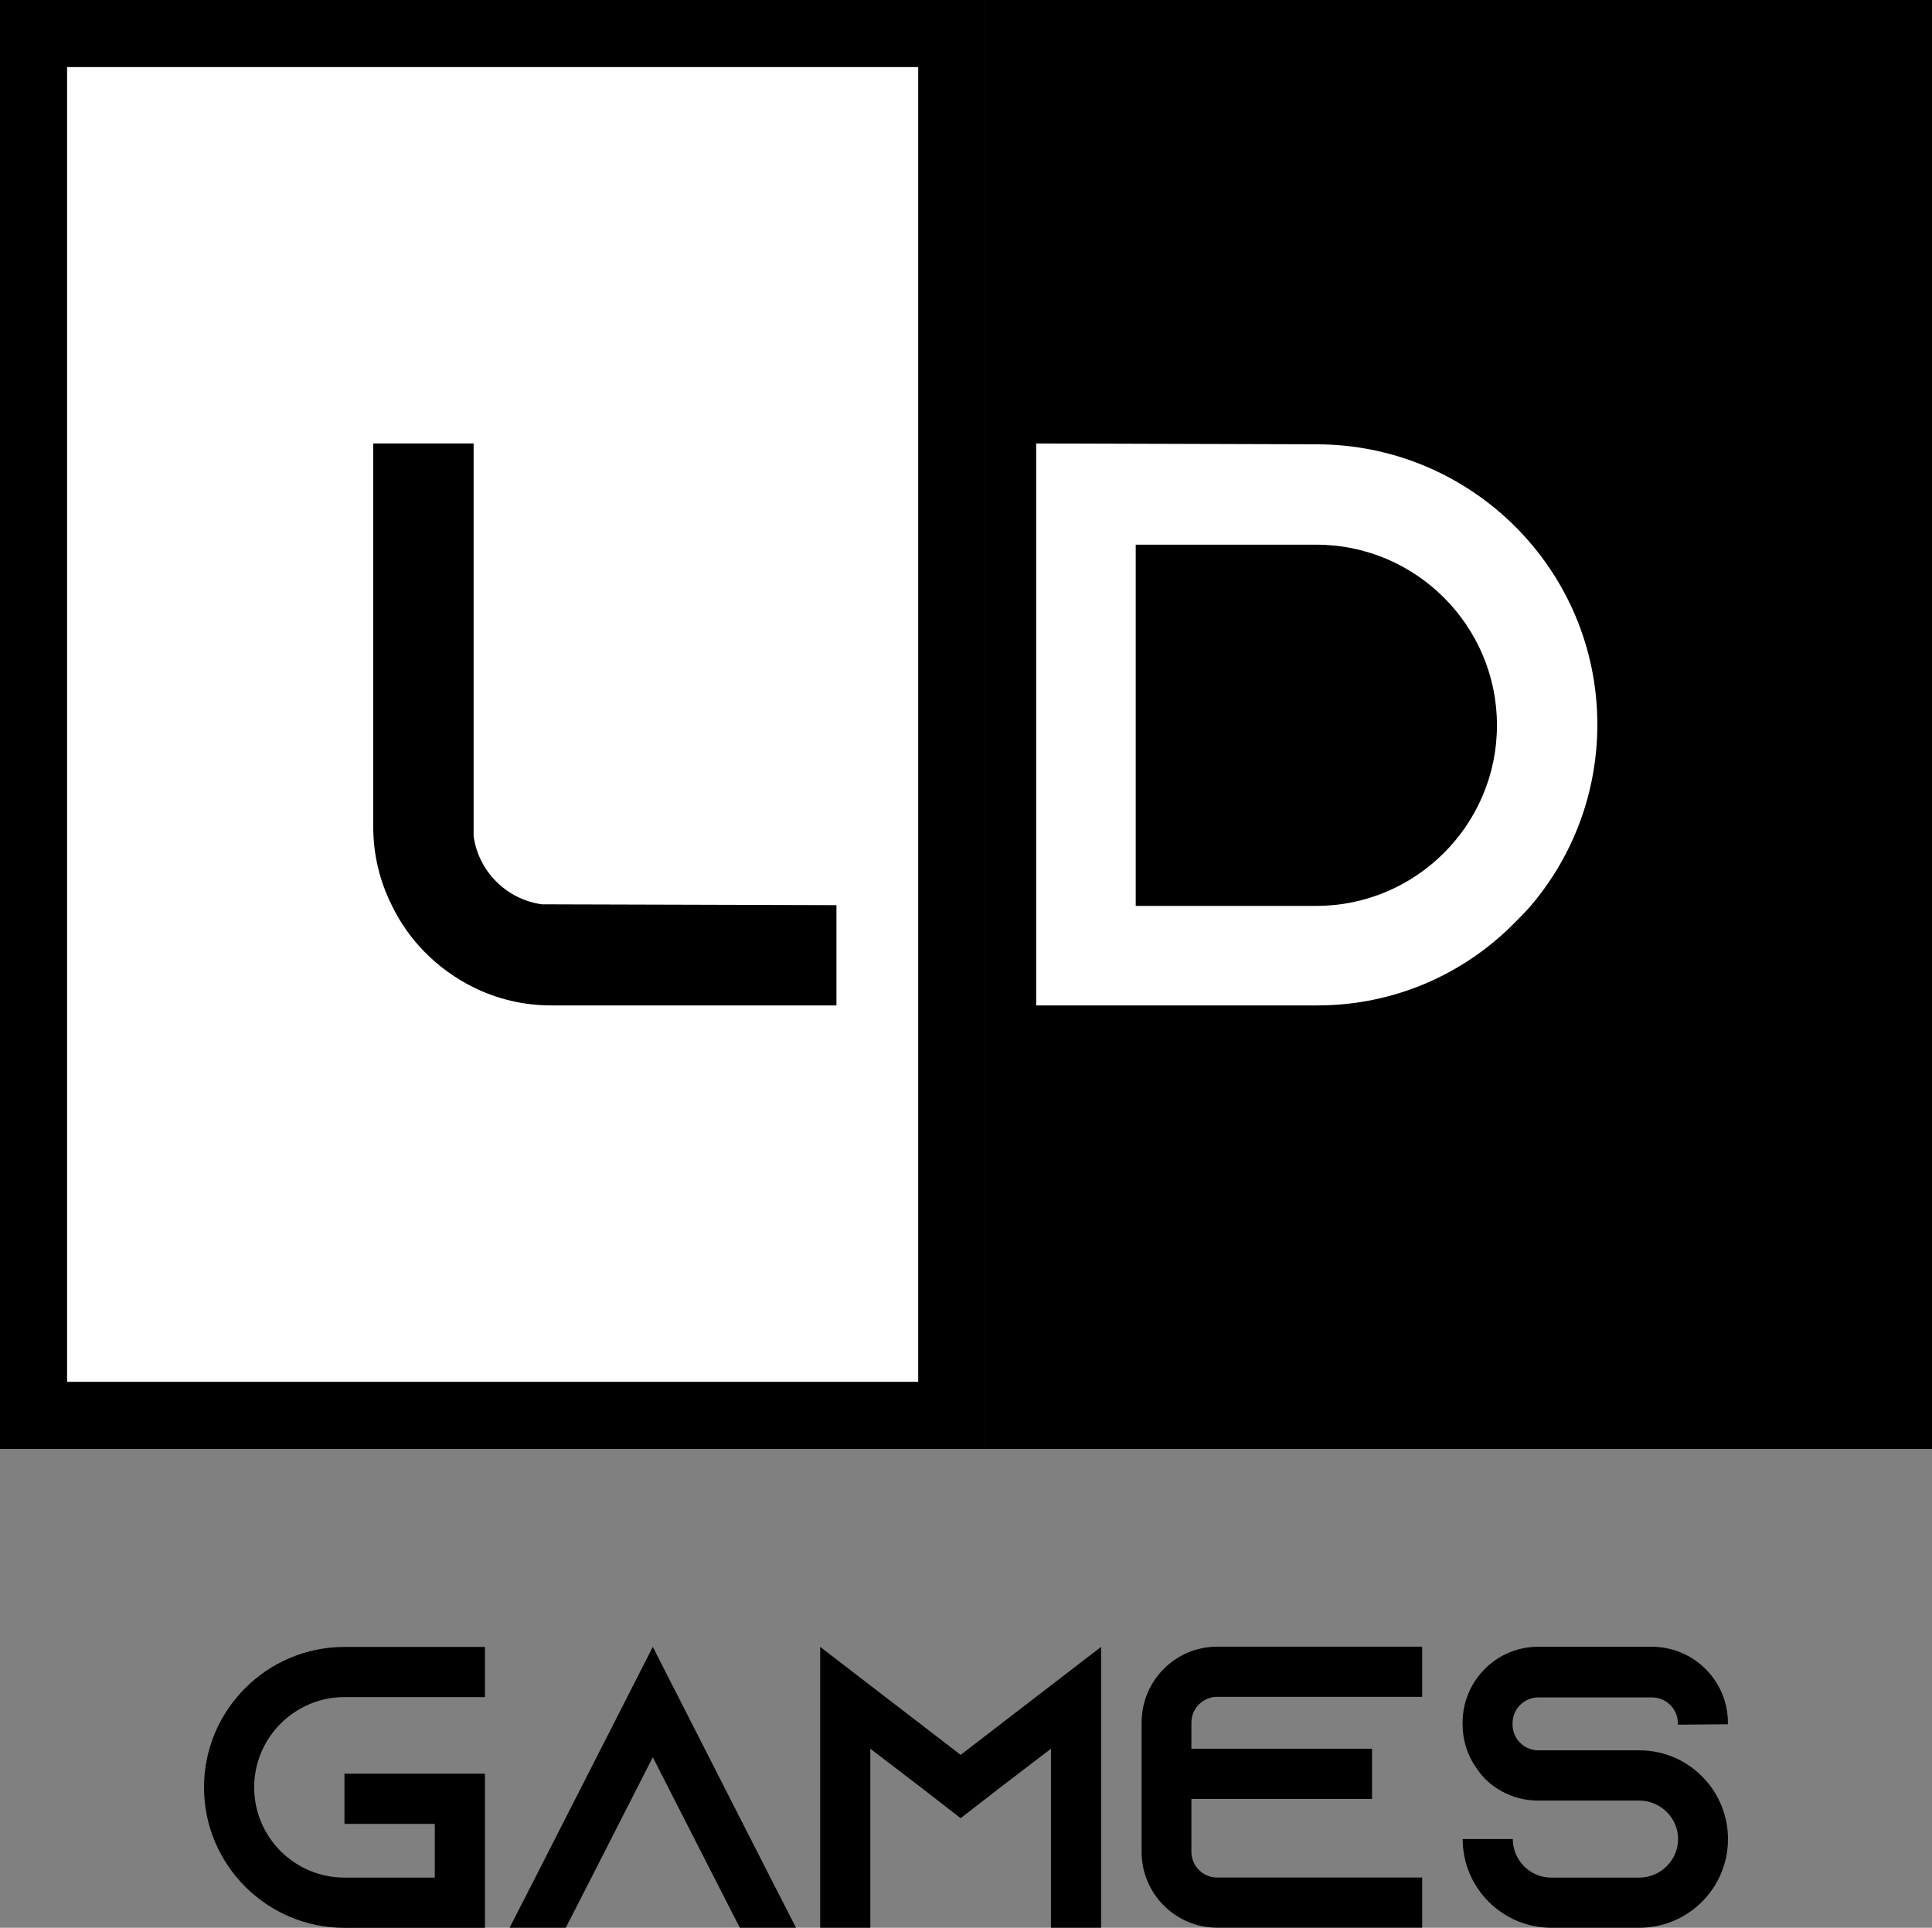 <?xml version="1.0" encoding="UTF-8"?><svg id="Layer_2" xmlns="http://www.w3.org/2000/svg" viewBox="0 0 230.4 229.91"><rect x="0" y="0" width="230.4" height="229.91" fill="#808080" stroke="none"/><defs><style>.cls-1{fill:#fff;}</style></defs><g id="Layer_1-2"><g><g><g><rect class="cls-1" x="4" y="4" width="109.5" height="164.8"/><path d="M109.5,8V164.8H8V8H109.5M117.5,0H0V172.8H117.5V0h0Z"/></g><rect x="117.5" y="0" width="112.9" height="172.8"/><path d="M99.75,107.94v11.97h-33.99c-3.35,0-6.51-.77-9.38-2.2-4.21-2.11-7.66-5.55-9.67-9.77-1.44-2.87-2.2-6.03-2.2-9.38V52.89h11.97v46.82c.57,4.21,3.93,7.56,8.14,8.14l35.14,.1Z"/><path class="cls-1" d="M156.98,52.99c18.48,0,33.51,14.94,33.51,33.41,0,8.23-2.97,15.8-7.95,21.64-.57,.67-1.24,1.34-1.91,2.01-6.03,6.13-14.36,9.86-23.55,9.86h-33.51V52.89l33.41,.1Zm-21.54,55.05h21.54c11.87,0,21.54-9.67,21.54-21.54s-9.67-21.54-21.54-21.54h-21.54v43.08Z"/></g><g><path d="M30.31,213.16c0,5.94,4.83,10.77,10.77,10.77h10.77v-6.41h-10.77v-5.98h16.75v18.38h-16.75c-9.24,0-16.75-7.51-16.75-16.75s7.51-16.75,16.75-16.75h16.75v5.98h-16.75c-5.93,0-10.77,4.83-10.77,10.77Z"/><path d="M94.93,229.91h-6.7l-3.06-5.98-7.32-14.36-7.32,14.36-3.06,5.98h-6.7l3.06-5.98,14.02-27.52,14.02,27.52,3.06,5.98Z"/><path d="M131.31,196.41v33.5h-5.98v-21.35l-5.89,4.5-4.88,3.78-4.88-3.78-5.89-4.5v21.35h-5.98v-33.5l5.98,4.6,10.77,8.28,10.77-8.28,5.98-4.6Z"/><path d="M142.08,205.45v3.11h21.54v5.98h-21.54v6.32c0,1.68,1.39,3.06,3.06,3.06h24.46v5.98h-24.46c-4.98,0-9-4.07-9-9.05v-15.41c0-4.98,4.02-9.05,9-9.05h24.46v5.98h-24.46c-1.68,0-3.06,1.39-3.06,3.06Z"/><path d="M200.09,205.69v-.19c0-1.68-1.39-3.06-3.06-3.06h-13.59c-1.68,0-3.06,1.39-3.06,3.06v.19c0,1.68,1.39,3.06,3.06,3.06h12.06c3.11,0,5.89,1.34,7.8,3.45,.14,.14,.24,.29,.38,.43,1.48,1.82,2.39,4.16,2.39,6.7,0,5.84-4.74,10.58-10.58,10.58h-10.48c-5.84,0-10.58-4.74-10.58-10.58h5.98c0,2.54,2.06,4.6,4.59,4.6h10.48c2.54,0,4.64-2.06,4.64-4.6s-2.11-4.59-4.64-4.59h-12.06c-2.44,0-4.64-.96-6.27-2.54-.43-.43-.81-.91-1.15-1.44-1.01-1.44-1.58-3.21-1.58-5.12v-.19c0-4.98,4.02-9.05,9-9.05h13.59c4.98,0,9.05,4.07,9.05,9.05v.19l-5.98,.05Z"/></g></g></g></svg>